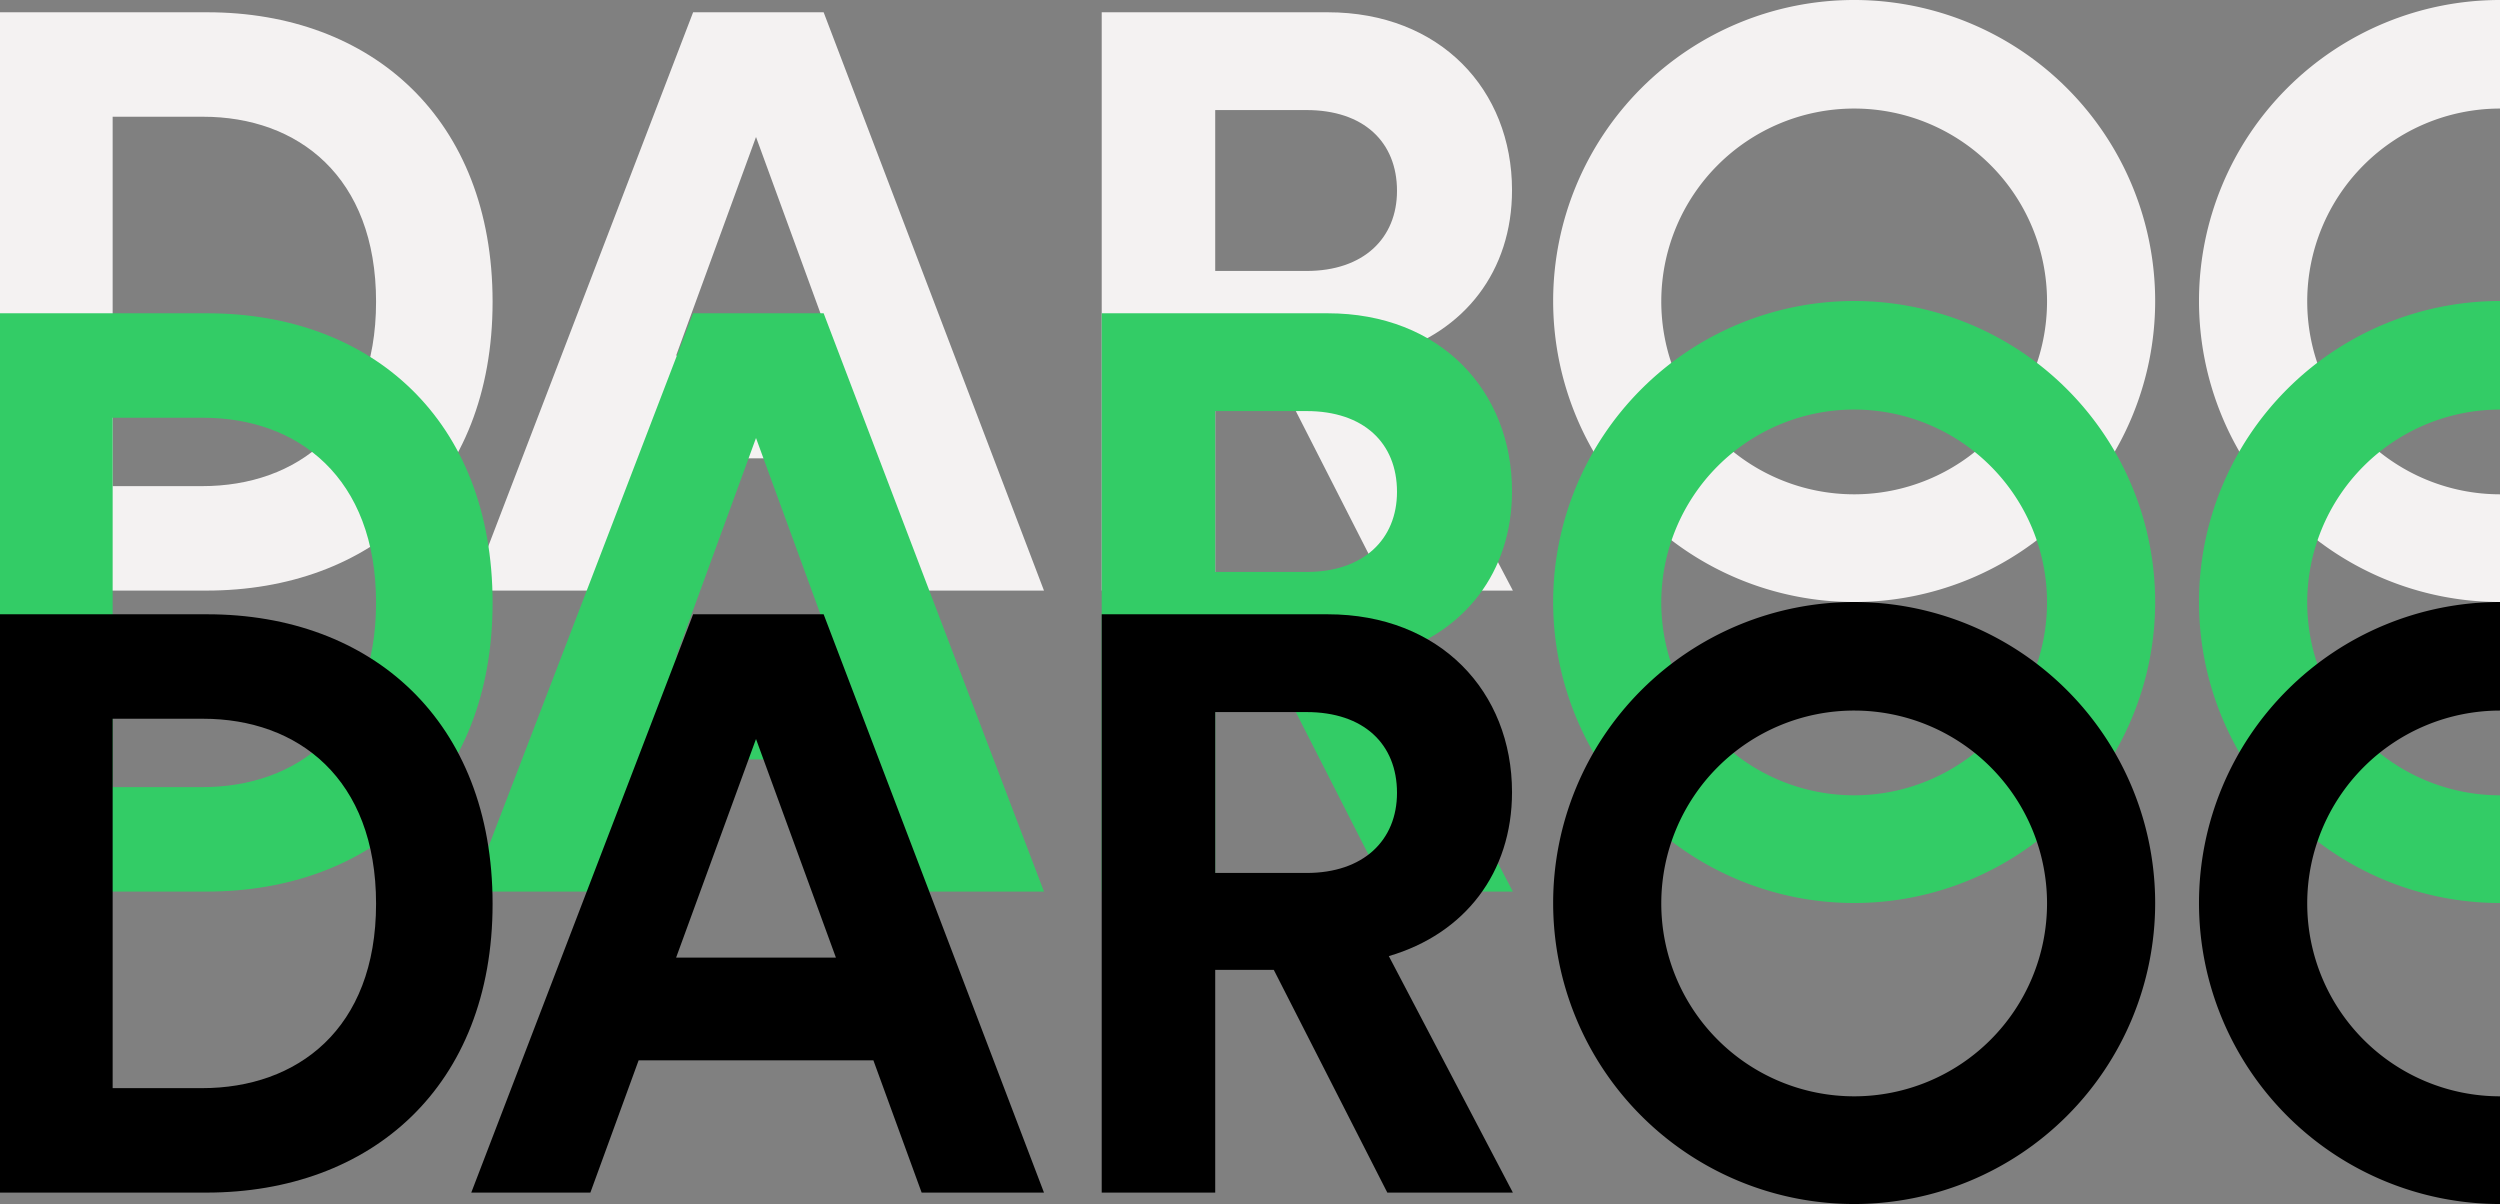 <svg xmlns="http://www.w3.org/2000/svg" width="1160.7" height="559" viewBox="0 0 1160.7 559">
  <rect x="0" y="0" width="1160.7" height="559" fill="#808080" stroke="none"/>
  <g id="Group_86" data-name="Group 86" transform="translate(7189 -4815.75)">
    <g id="Capa_1" data-name="Capa 1" transform="translate(-7189 4816.25)">
      <g id="_Group_" data-name="&lt;Group&gt;">
        <path id="_Compound_Path_" data-name="&lt;Compound Path&gt;" d="M228.7,139.6c0,84.9-56.4,134.1-132.9,134.1H0V5.2H96.2C172.7,5.2,228.7,54.8,228.7,139.6Zm-54.1,0c0-58.3-36.4-85.9-80.3-85.9h-42V225.2H93.9C137.8,225.2,174.6,198,174.6,139.6Z" fill="#f4f2f2" fill-rule="evenodd"/>
        <path id="_Compound_Path_2" data-name="&lt;Compound Path&gt;" d="M382.4,5.2,484.7,273.7H427.9l-22.4-61.4h-109l-22.4,61.4H218.8L321.8,5.2Zm5.7,159.4L351,63.1,313.9,164.6Z" fill="#f4f2f2" fill-rule="evenodd"/>
        <path id="_Compound_Path_3" data-name="&lt;Compound Path&gt;" d="M644.8,163.9l57.6,109.8H644.1L591.4,170.3H564.2V273.7H511.5V5.2H616.4c52.3,0,85.6,36,85.6,82.6,0,37.5-22,65.8-57.2,76.1Zm3.8-75.8c0-22.7-15.5-37.5-42-37.5H564.2v74.7h42.4C633.1,125.3,648.6,110.1,648.6,88.1Z" fill="#f4f2f2" fill-rule="evenodd"/>
        <path id="_Compound_Path_4" data-name="&lt;Compound Path&gt;" d="M1000.6,139.3A139.75,139.75,0,1,1,860.8-.5,139.791,139.791,0,0,1,1000.6,139.3Zm-50.2.2A89.55,89.55,0,1,0,860.8,229,89.58,89.58,0,0,0,950.4,139.5Z" fill="#f4f2f2" fill-rule="evenodd"/>
        <path id="_Path_" data-name="&lt;Path&gt;" d="M1071.2,139.5a89.538,89.538,0,0,0,89.5,89.5v50a139.75,139.75,0,0,1,0-279.5V49.9A89.559,89.559,0,0,0,1071.2,139.5Z" fill="#f4f2f2"/>
      </g>
    </g>
    <g id="Capa_1-2" data-name="Capa 1" transform="translate(-7189 4956)">
      <g id="_Group_2" data-name="&lt;Group&gt;">
        <path id="_Compound_Path_5" data-name="&lt;Compound Path&gt;" d="M228.7,139.6c0,84.9-56.4,134.1-132.9,134.1H0V5.2H96.2C172.7,5.2,228.7,54.8,228.7,139.6Zm-54.1,0c0-58.3-36.4-85.9-80.3-85.9h-42V225.2H93.9C137.8,225.2,174.6,198,174.6,139.6Z" fill="#3c6" fill-rule="evenodd"/>
        <path id="_Compound_Path_6" data-name="&lt;Compound Path&gt;" d="M382.4,5.2,484.7,273.7H427.9l-22.4-61.4h-109l-22.4,61.4H218.8L321.8,5.2Zm5.7,159.4L351,63.1,313.9,164.6Z" fill="#3c6" fill-rule="evenodd"/>
        <path id="_Compound_Path_7" data-name="&lt;Compound Path&gt;" d="M644.8,163.9l57.6,109.8H644.1L591.4,170.3H564.2V273.7H511.5V5.2H616.4c52.3,0,85.6,36,85.6,82.6,0,37.5-22,65.8-57.2,76.1Zm3.8-75.8c0-22.7-15.5-37.5-42-37.5H564.2v74.7h42.4C633.1,125.3,648.6,110.1,648.6,88.1Z" fill="#3c6" fill-rule="evenodd"/>
        <path id="_Compound_Path_8" data-name="&lt;Compound Path&gt;" d="M1000.6,139.3A139.75,139.75,0,1,1,860.8-.5,139.791,139.791,0,0,1,1000.6,139.3Zm-50.2.2A89.55,89.55,0,1,0,860.8,229,89.58,89.58,0,0,0,950.4,139.5Z" fill="#3c6" fill-rule="evenodd"/>
        <path id="_Path_2" data-name="&lt;Path&gt;" d="M1071.2,139.5a89.538,89.538,0,0,0,89.5,89.5v50a139.75,139.75,0,0,1,0-279.5V49.9A89.559,89.559,0,0,0,1071.2,139.5Z" fill="#3c6"/>
      </g>
    </g>
    <g id="Capa_1-3" data-name="Capa 1" transform="translate(-7189 5095.75)">
      <g id="_Group_3" data-name="&lt;Group&gt;">
        <path id="_Compound_Path_9" data-name="&lt;Compound Path&gt;" d="M228.7,139.6c0,84.9-56.4,134.1-132.9,134.1H0V5.2H96.2C172.7,5.2,228.7,54.8,228.7,139.6Zm-54.1,0c0-58.3-36.4-85.9-80.3-85.9h-42V225.2H93.9C137.8,225.2,174.6,198,174.6,139.6Z" fill-rule="evenodd"/>
        <path id="_Compound_Path_10" data-name="&lt;Compound Path&gt;" d="M382.4,5.2,484.7,273.7H427.9l-22.4-61.4h-109l-22.4,61.4H218.8L321.8,5.2Zm5.7,159.4L351,63.1,313.9,164.6Z" fill-rule="evenodd"/>
        <path id="_Compound_Path_11" data-name="&lt;Compound Path&gt;" d="M644.8,163.9l57.6,109.8H644.1L591.4,170.3H564.2V273.7H511.5V5.2H616.4c52.3,0,85.6,36,85.6,82.6,0,37.5-22,65.8-57.2,76.1Zm3.8-75.8c0-22.7-15.5-37.5-42-37.5H564.2v74.7h42.4C633.1,125.3,648.6,110.1,648.6,88.1Z" fill-rule="evenodd"/>
        <path id="_Compound_Path_12" data-name="&lt;Compound Path&gt;" d="M1000.6,139.3A139.75,139.75,0,1,1,860.8-.5,139.791,139.791,0,0,1,1000.6,139.3Zm-50.2.2A89.55,89.55,0,1,0,860.8,229,89.58,89.58,0,0,0,950.4,139.5Z" fill-rule="evenodd"/>
        <path id="_Path_3" data-name="&lt;Path&gt;" d="M1071.2,139.5a89.538,89.538,0,0,0,89.5,89.5v50a139.75,139.75,0,0,1,0-279.5V49.9A89.559,89.559,0,0,0,1071.2,139.5Z"/>
      </g>
    </g>
  </g>
</svg>
